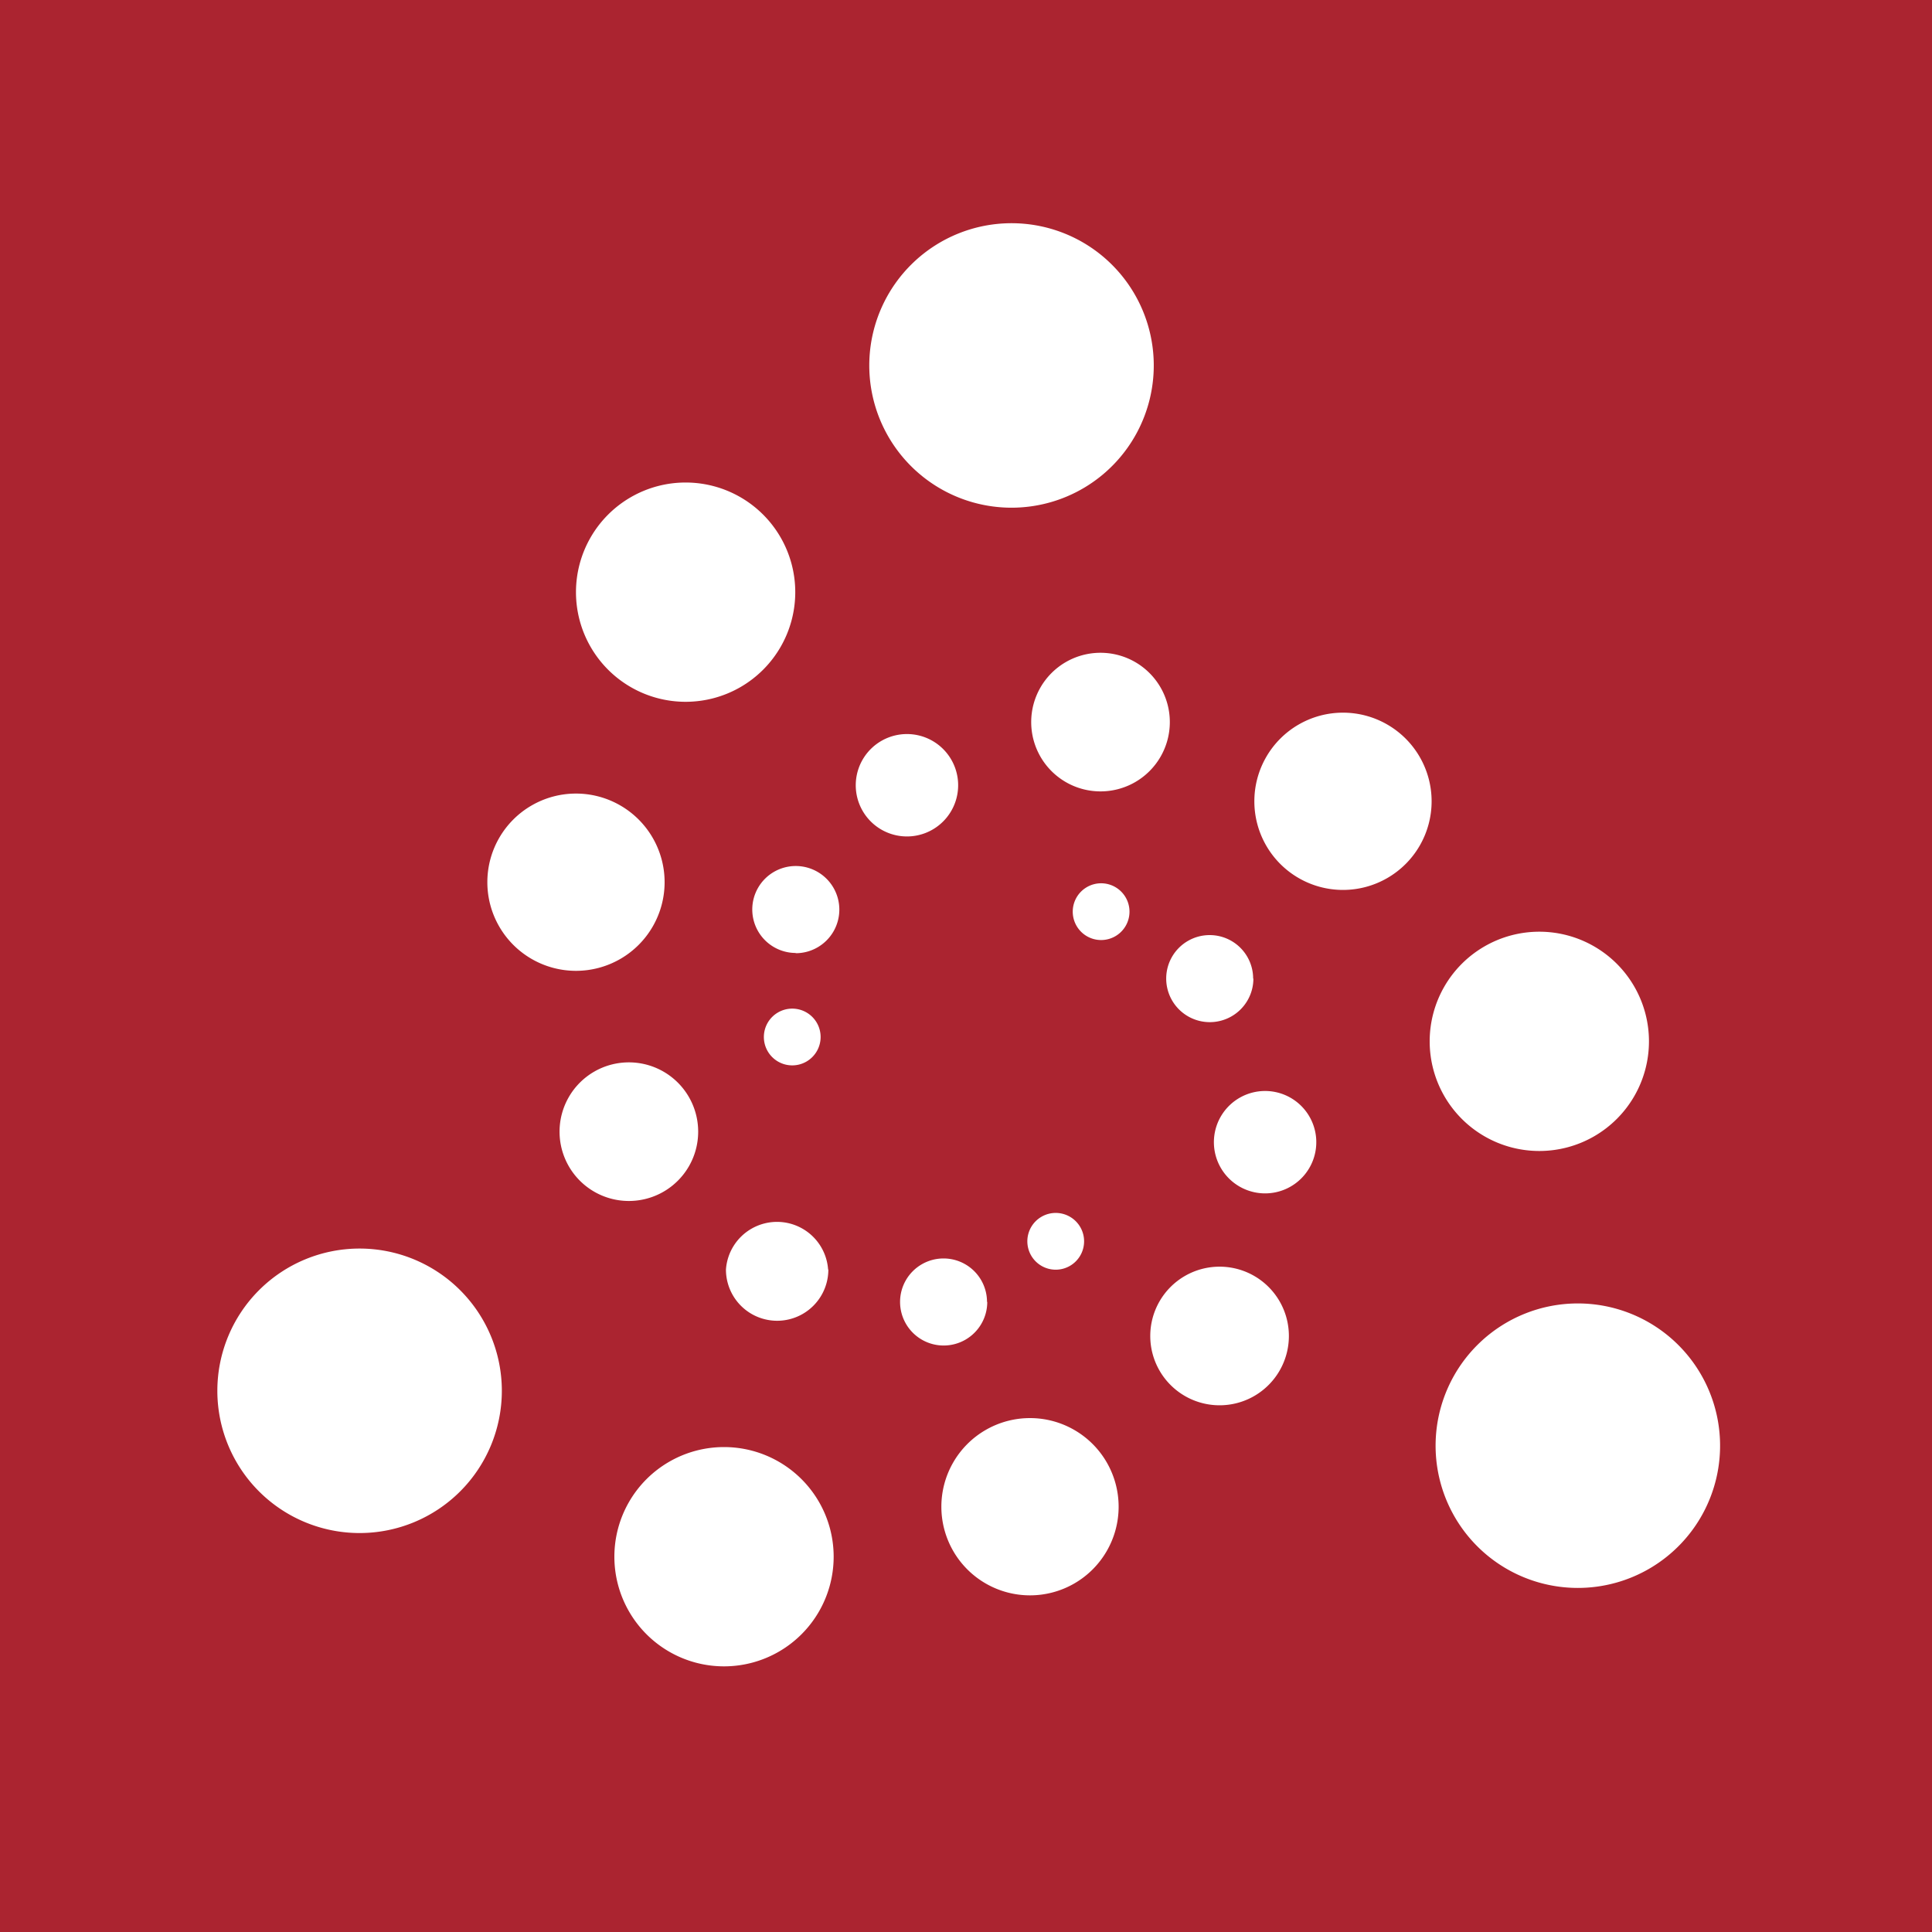 <svg xmlns="http://www.w3.org/2000/svg" viewBox="0 0 80 80">
  <rect width="100%" height="100%" fill="#AB2430"/>
  <path fill="#fff" d="M47.77 14.89a5.89 5.89 0 1 1-11.77 0 5.89 5.89 0 0 1 11.77 0ZM28.91 46.86a2.87 2.87 0 1 1-5.74 0 2.87 2.87 0 0 1 5.74 0ZM34.3 52.57a2.12 2.12 0 1 1-4.24 0 2.12 2.12 0 0 1 4.23 0ZM27.52 36.53a3.67 3.67 0 1 1-7.34 0 3.67 3.67 0 0 1 7.34 0ZM32.93 24.52a4.54 4.54 0 1 1-9.08 0 4.54 4.54 0 0 1 9.08 0ZM40.88 53.91a1.8 1.8 0 1 1-3.61 0 1.8 1.8 0 0 1 3.6 0ZM44.89 51.4a1.17 1.17 0 1 1-2.35 0 1.17 1.17 0 0 1 2.35 0ZM20.78 57.59a5.89 5.89 0 1 1-11.78 0 5.89 5.89 0 0 1 11.78 0ZM53.37 55.32a2.87 2.87 0 1 1-5.74 0 2.87 2.87 0 0 1 5.74 0ZM54.5 47.15a2.12 2.12 0 1 1-4.23 0 2.12 2.12 0 0 1 4.23 0ZM46.32 62.39a3.67 3.67 0 1 1-7.34 0 3.67 3.67 0 0 1 7.34 0ZM34.52 64.46a4.54 4.54 0 1 1-9.08 0 4.54 4.54 0 0 1 9.08 0ZM51.9 40.52a1.8 1.8 0 1 1-3.61 0 1.8 1.8 0 0 1 3.6 0ZM46.77 37.75a1.17 1.17 0 1 1-2.35 0 1.17 1.17 0 0 1 2.35 0ZM71.22 59.62a5.89 5.89 0 1 1-11.77 0 5.89 5.89 0 0 1 11.77 0ZM48.44 29.9a2.87 2.87 0 1 1-5.74 0 2.87 2.87 0 0 1 5.74 0ZM39.67 32.37a2.12 2.12 0 1 1-4.23 0 2.12 2.12 0 0 1 4.23 0ZM55.61 36.85a3.67 3.67 0 1 0 0-7.34 3.67 3.67 0 0 0 0 7.34ZM68.28 43.12a4.54 4.54 0 1 1-9.08 0 4.54 4.54 0 0 1 9.08 0ZM32.95 39.47a1.8 1.8 0 1 0 0-3.61 1.8 1.8 0 0 0 0 3.6ZM33.98 42.94a1.17 1.17 0 1 1-2.35 0 1.17 1.17 0 0 1 2.35 0Z"/>
</svg>